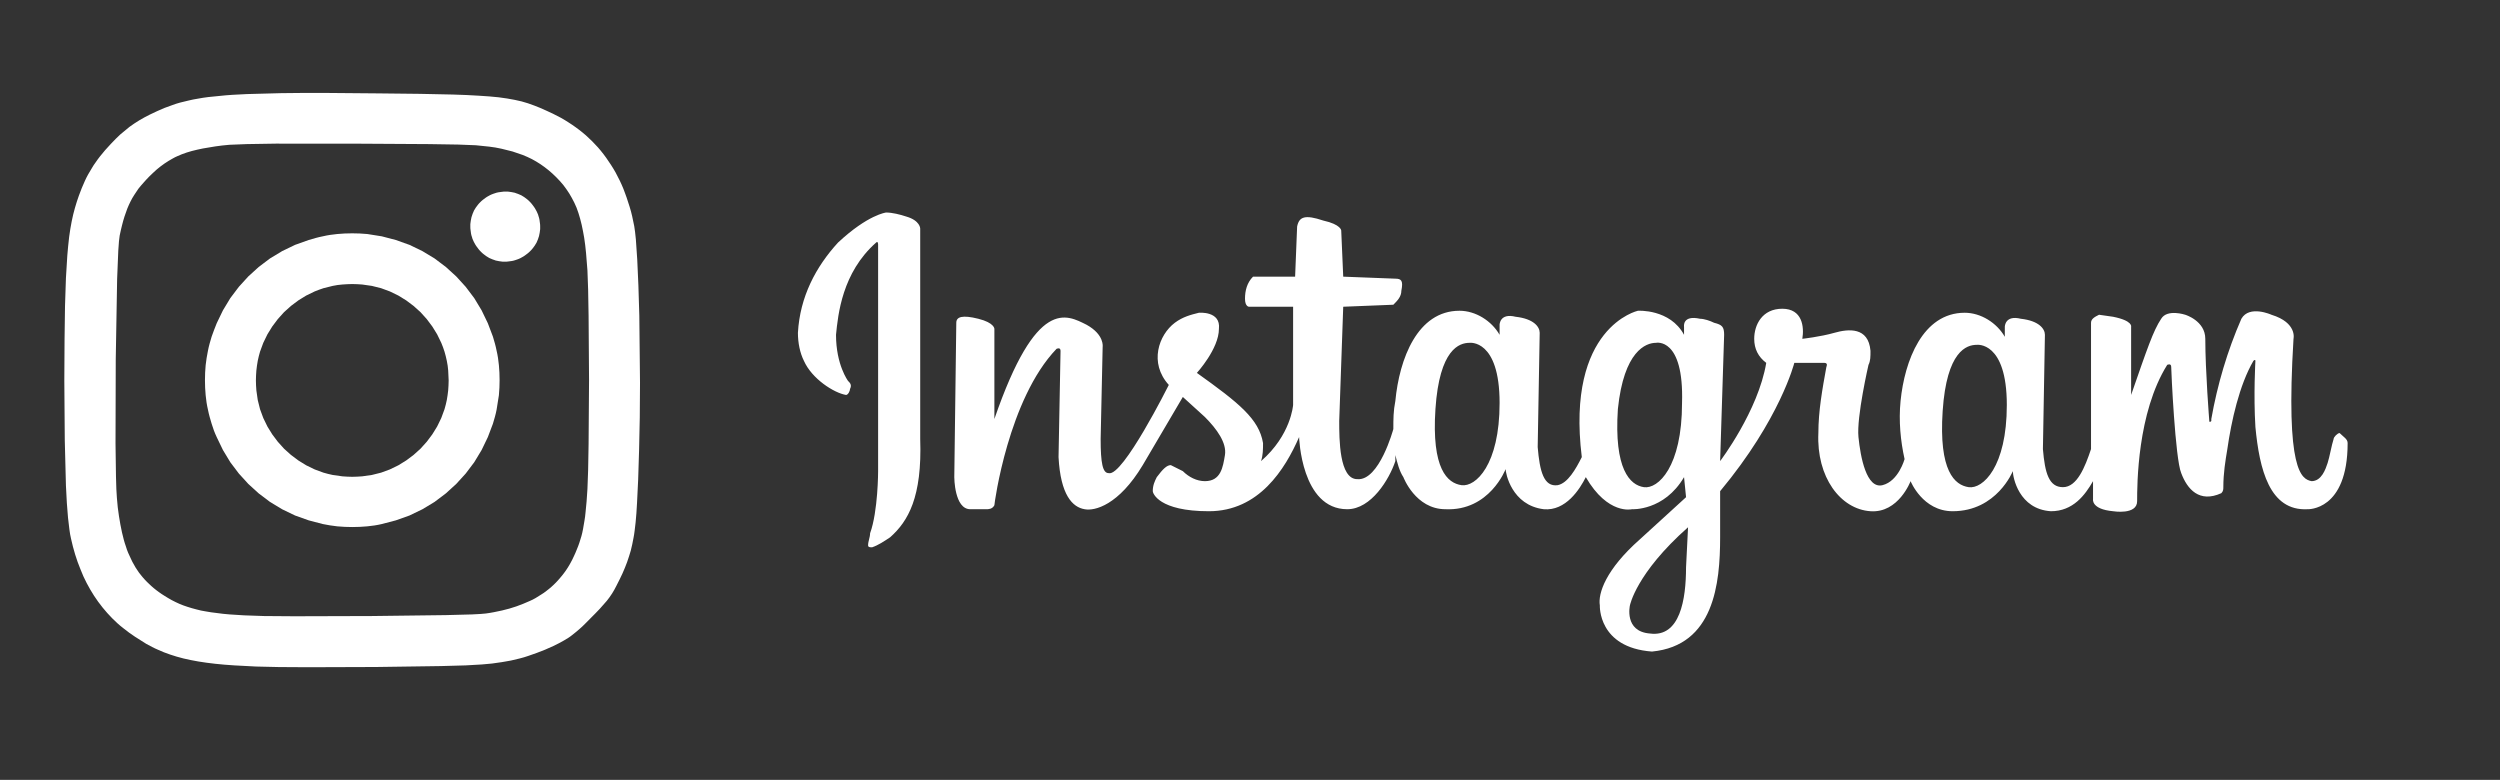<?xml version="1.0" encoding="utf-8"?>
<!-- Generator: Adobe Illustrator 23.1.0, SVG Export Plug-In . SVG Version: 6.00 Build 0)  -->
<svg version="1.1" xmlns="http://www.w3.org/2000/svg" xmlns:xlink="http://www.w3.org/1999/xlink" x="0px" y="0px"
	 viewBox="0 0 124.7 38.9" style="enable-background:new 0 0 124.7 38.9;" xml:space="preserve">
<rect x="0" y="0" width="124.7" height="38.9" fill="#333333" stroke="none"/>
<style type="text/css">
	.st0{display:none;}
	.st1{display:inline;fill:#302020;}
	.st2{fill:#FFFFFF;}
</style>
<g id="Layer_2" class="st0">
	<rect x="-14.8" y="-11.7" class="st1" width="162.2" height="89.1"/>
</g>
<g id="Layer_1">
	<path class="st2" d="M41.8,12.1c1.5-1.4,2.4-1.5,2.4-1.5c0.3,0,0.7,0.1,1,0.2c0.7,0.2,0.7,0.6,0.7,0.6v10.5
		c0.1,2.9-0.6,4.1-1.5,4.9c-0.3,0.2-0.6,0.4-0.9,0.5c-0.1,0-0.2,0-0.2-0.1c0,0,0,0,0,0c0-0.2,0.1-0.4,0.1-0.6
		c0.4-1.1,0.4-3.1,0.4-3.1l0-11.3c0,0,0-0.2-0.1-0.1c-1.7,1.5-1.9,3.6-2,4.6c0,1.5,0.6,2.3,0.6,2.3c0.1,0.1,0.2,0.2,0.1,0.4
		c0,0.1-0.1,0.3-0.2,0.3c0,0,0,0,0,0c-0.6-0.1-1.7-0.8-2.1-1.7c-0.2-0.4-0.3-0.9-0.3-1.4C39.9,14.8,40.7,13.3,41.8,12.1L41.8,12.1z
		 M117.1,22.1c0,3.4-2,3.3-2,3.3c-1.9,0.1-2.4-2-2.6-4.1c-0.1-1.6,0-3.3,0-3.3s0-0.1-0.1,0c-0.7,1.2-1.1,3-1.3,4.4
		c-0.1,0.6-0.2,1.2-0.2,1.9c0,0.1,0,0.2-0.1,0.3c-1.1,0.5-1.7-0.2-2-1c-0.3-0.7-0.5-5.1-0.5-5.3s-0.2-0.1-0.2-0.1
		c-1.5,2.4-1.5,6-1.5,6.8c0,0.7-1.2,0.5-1.2,0.5c-1.1-0.1-1-0.6-1-0.6l0-0.9c-0.4,0.7-1,1.5-2.1,1.5c-1.6-0.1-1.9-1.7-1.9-2
		c0,0-0.8,2-3,2c-1.5,0-2.1-1.5-2.1-1.5s-0.6,1.6-2,1.5c-1.5-0.1-2.7-1.7-2.6-3.9c0-1.1,0.2-2.2,0.4-3.3c0,0,0.1-0.2-0.1-0.2
		c-0.2,0-1.5,0-1.5,0s-0.7,2.8-3.7,6.4l0,2.3c0,2.3-0.3,5.4-3.4,5.7c-2.7-0.2-2.6-2.3-2.6-2.3c-0.1-0.6,0.3-1.8,2-3.3l2.3-2.1
		l-0.1-1c-1,1.7-2.6,1.6-2.6,1.6s-1.2,0.3-2.3-1.6c-0.3,0.6-1,1.7-2.1,1.6c-1.6-0.2-1.9-1.8-1.9-2c0,0-0.8,2.1-3,2
		c-1.5,0-2.1-1.6-2.1-1.6c-0.2-0.3-0.3-0.7-0.4-1.1L69.6,23c-0.3,0.9-1.2,2.4-2.4,2.4c-2.3,0-2.4-3.6-2.4-3.6
		c-0.7,1.6-2,3.7-4.5,3.7s-2.8-0.9-2.8-1c0-0.3,0.1-0.5,0.2-0.7c0.3-0.4,0.5-0.6,0.7-0.6c0.2,0.1,0.4,0.2,0.6,0.3
		c0.3,0.3,0.7,0.5,1.1,0.5c0.8,0,0.9-0.7,1-1.3c0.1-0.6-0.4-1.3-1-1.9l-1.1-1L57,23.2c-1.2,2-2.4,2.3-2.9,2.2
		c-0.6-0.1-1.2-0.7-1.3-2.6l0.1-5.3c0-0.2-0.2-0.1-0.2-0.1c-2.4,2.5-3.1,7.7-3.1,7.8c-0.1,0.2-0.3,0.2-0.4,0.2c-0.2,0,0.1,0-0.8,0
		c-0.8,0-0.8-1.6-0.8-1.6l0.1-7.7c0-0.3,0.3-0.4,1.1-0.2s0.8,0.5,0.8,0.5l0,4.5c2.1-6.1,3.6-5.2,4.6-4.7c0.9,0.5,0.8,1.1,0.8,1.1
		l-0.1,4.6c0,1.2,0.1,1.7,0.4,1.7c0.7,0.2,3-4.4,3-4.4c-1-1.1-0.5-2.5,0.3-3.1c0.4-0.3,0.8-0.4,1.2-0.5c0,0,1.1-0.1,1,0.8
		c0,1-1.1,2.2-1.1,2.2c2.1,1.5,3.1,2.3,3.3,3.5c0,0.3,0,0.6-0.1,0.9c1.5-1.3,1.6-2.8,1.6-2.8l0-4.9l-2.2,0c0,0-0.2,0-0.2-0.4
		c0-0.4,0.1-0.8,0.4-1.1l2.1,0l0.1-2.5c0.1-0.5,0.4-0.6,1.3-0.3c0.9,0.2,0.9,0.5,0.9,0.5L67,13.8l2.6,0.1c0.3,0,0.4,0.1,0.3,0.6
		c0,0.3-0.2,0.5-0.4,0.7L67,15.3L66.8,21c0,0.9,0,2.9,0.9,2.9c1.1,0.1,1.8-2.5,1.8-2.5v0c0-0.5,0-0.9,0.1-1.4
		c0.2-2.1,1.1-4.5,3.2-4.5c0.8,0,1.6,0.5,2,1.2l0-0.5c0,0,0-0.6,0.8-0.4c0.9,0.1,1.2,0.5,1.2,0.8l-0.1,5.7c0.1,1.2,0.3,2,1,1.9
		c0.5-0.1,0.9-0.8,1.2-1.4c-0.8-6.5,2.8-7.3,2.8-7.3s1.6-0.1,2.3,1.2l0-0.4c0,0-0.1-0.6,0.8-0.4c0.2,0,0.5,0.1,0.7,0.2
		c0.4,0.1,0.5,0.2,0.5,0.6L85.8,23c0,0,1.9-2.5,2.3-4.9c-0.4-0.3-0.6-0.7-0.6-1.2c0-0.7,0.4-1.5,1.4-1.5s1.1,0.9,1,1.5
		c0,0,0.9-0.1,1.6-0.3c0.7-0.2,1.7-0.3,1.8,0.9c0,0.3,0,0.5-0.1,0.7c0,0-0.6,2.6-0.5,3.6c0.1,1,0.4,2.6,1.2,2.4
		c0.8-0.2,1.1-1.3,1.1-1.3c-0.2-0.9-0.3-1.9-0.2-2.9c0.2-2,1.1-4.4,3.2-4.4c0.8,0,1.6,0.5,2,1.2l0-0.5c0,0,0-0.6,0.8-0.4
		c0.9,0.1,1.2,0.5,1.2,0.8l-0.1,5.7c0.1,1.2,0.3,1.9,1,1.9s1.1-1,1.4-1.9v-0.3l0-6c0-0.2,0.2-0.3,0.4-0.4l0.7,0.1
		c1,0.2,0.9,0.5,0.9,0.5v3.4c0.8-2.3,1.1-3.2,1.5-3.8c0.3-0.5,1.2-0.2,1.2-0.2s1,0.3,1,1.2c0,1.6,0.2,4.1,0.2,4.1s0,0.1,0.1,0
		c0,0,0,0,0-0.1c0.3-1.7,0.8-3.4,1.5-5c0.4-0.7,1.5-0.2,1.5-0.2c1.3,0.4,1.1,1.2,1.1,1.2c-0.4,6.6,0.4,7,0.9,7.1
		c0.5,0,0.7-0.6,0.8-0.9c0.1-0.3,0.2-0.9,0.3-1.2c0-0.1,0.2-0.3,0.3-0.3C116.9,21.8,117.1,21.9,117.1,22.1L117.1,22.1z M73.3,17.1
		c-0.5,0-1.5,0.3-1.7,3.3c-0.2,3,0.6,3.7,1.3,3.8s1.9-1,1.9-4.1C74.8,16.9,73.3,17.1,73.3,17.1L73.3,17.1z M82.6,17.1
		c-0.5,0-1.6,0.4-1.9,3.3c-0.2,3,0.6,3.8,1.3,3.9c0.7,0.1,1.9-1,1.9-4.2C84,16.8,82.6,17.1,82.6,17.1L82.6,17.1z M84.2,26.3
		c-2.6,2.3-2.9,3.9-2.9,3.9s-0.3,1.3,1,1.4c1.5,0.2,1.8-1.7,1.8-3.3L84.2,26.3L84.2,26.3z M98.6,17.2c-0.5,0-1.5,0.3-1.7,3.3
		c-0.2,3,0.6,3.7,1.3,3.8c0.7,0.1,1.9-1,1.9-4.1C100.1,17,98.6,17.2,98.6,17.2L98.6,17.2z"/>
	<g transform="matrix(.115 0 0 .115 .402 43.321)">
		<path class="st2" d="M149.3-275.5c-2.2,0-4.4,0.1-6.5,0.3s-4.2,0.5-6.3,1c-2.1,0.4-4.1,1-6.1,1.6l-5.9,2.1l-5.6,2.7l-5.3,3.2
			l-4.9,3.7l-4.5,4.1l-4.1,4.5l-3.7,4.9l-3.2,5.3l-2.7,5.6c-0.8,1.9-1.5,3.9-2.2,5.8c-0.6,2-1.2,4-1.6,6.1c-0.4,2.1-0.8,4.2-1,6.3
			c-0.2,2.1-0.3,4.3-0.3,6.5s0.1,4.4,0.3,6.5c0.2,2.1,0.5,4.2,1,6.3c0.4,2.1,1,4.1,1.6,6.1s1.3,3.9,2.2,5.8l2.7,5.6l3.2,5.3l3.7,4.9
			l4.1,4.5l4.5,4.1l4.9,3.7l5.3,3.2l5.6,2.7l5.9,2.1l6.1,1.6c2.1,0.4,4.2,0.8,6.3,1c2.2,0.2,4.3,0.3,6.5,0.3c2.2,0,4.4-0.1,6.5-0.3
			c2.1-0.2,4.2-0.5,6.3-1l6.1-1.6l5.9-2.1l5.6-2.7l5.3-3.2l4.9-3.7l4.5-4.1l4.1-4.5l3.7-4.9l3.2-5.3l2.7-5.6l2.2-5.8
			c0.6-2,1.2-4,1.6-6.1l1-6.3c0.2-2.1,0.3-4.3,0.3-6.5c0-2.2-0.1-4.4-0.3-6.5c-0.2-2.1-0.5-4.2-1-6.3c-0.4-2.1-1-4.1-1.6-6.1
			l-2.2-5.8l-2.7-5.6l-3.2-5.3l-3.7-4.9l-4.1-4.5l-4.5-4.1l-4.9-3.7l-5.3-3.2l-5.6-2.7l-5.9-2.1l-6.1-1.6l-6.3-1
			C153.6-275.4,151.5-275.5,149.3-275.5L149.3-275.5z M149.3-253.5c1.5,0,2.9,0.1,4.3,0.2l4.2,0.6l4,1l3.8,1.4l3.7,1.8l3.4,2.1
			l3.2,2.4l3,2.7l2.7,3l2.4,3.2l2.1,3.4l1.8,3.7c0.5,1.2,1,2.5,1.4,3.8c0.4,1.3,0.7,2.6,1,4c0.3,1.4,0.5,2.8,0.6,4.2l0.2,4.3
			c0,1.4-0.1,2.9-0.2,4.3s-0.4,2.8-0.6,4.2c-0.3,1.4-0.6,2.7-1,4l-1.4,3.8l-1.8,3.7l-2.1,3.4l-2.4,3.2l-2.7,3l-3,2.7l-3.2,2.4
			l-3.4,2.1l-3.7,1.8l-3.8,1.4l-4,1l-4.2,0.6c-1.4,0.1-2.9,0.2-4.3,0.2c-1.4,0-2.9-0.1-4.3-0.2l-4.2-0.6c-1.4-0.3-2.7-0.6-4-1
			l-3.8-1.4l-3.7-1.8l-3.4-2.1l-3.2-2.4l-3-2.7l-2.7-3l-2.4-3.2l-2.1-3.4l-1.8-3.7l-1.4-3.8l-1-4l-0.6-4.2c-0.1-1.4-0.2-2.9-0.2-4.3
			c0-1.4,0.1-2.9,0.2-4.3c0.1-1.4,0.4-2.8,0.6-4.2c0.3-1.4,0.6-2.7,1-4l1.4-3.8l1.8-3.7l2.1-3.4l2.4-3.2l2.7-3l3-2.7l3.2-2.4
			l3.4-2.1l3.7-1.8c1.3-0.5,2.5-1,3.8-1.4l4-1c1.4-0.3,2.8-0.5,4.2-0.6C146.4-253.4,147.9-253.5,149.3-253.5L149.3-253.5z"/>
		<path class="st2" d="M215.7-293.6c-0.5,0-1,0-1.5,0.1c-0.5,0.1-1,0.1-1.5,0.2c-0.5,0.1-1,0.2-1.5,0.4c-0.5,0.2-1,0.3-1.4,0.5
			c-0.5,0.2-0.9,0.4-1.4,0.7c-0.4,0.2-0.9,0.5-1.3,0.8c-0.4,0.3-0.8,0.6-1.2,0.9c-0.4,0.3-0.8,0.7-1.1,1c-0.4,0.4-0.7,0.7-1,1.1
			c-0.3,0.4-0.6,0.8-0.9,1.2c-0.3,0.4-0.5,0.9-0.8,1.3c-0.2,0.5-0.4,0.9-0.6,1.4c-0.2,0.5-0.3,1-0.5,1.5c-0.1,0.5-0.2,1-0.3,1.5
			c-0.1,0.5-0.1,1-0.2,1.5c0,0.4,0,0.7,0,1.1c0,0.5,0,1,0.1,1.5c0.1,0.5,0.1,1,0.2,1.5c0.1,0.5,0.2,1,0.4,1.5c0.1,0.5,0.3,1,0.5,1.4
			c0.2,0.5,0.4,0.9,0.7,1.4c0.2,0.4,0.5,0.9,0.8,1.3c0.3,0.4,0.6,0.8,0.9,1.2c0.3,0.4,0.7,0.8,1,1.1c0.4,0.4,0.7,0.7,1.1,1
			c0.4,0.3,0.8,0.6,1.2,0.9c0.4,0.3,0.9,0.5,1.3,0.8c0.5,0.2,0.9,0.4,1.4,0.6c0.5,0.2,1,0.3,1.4,0.5c0.5,0.1,1,0.2,1.5,0.3
			c0.5,0.1,1,0.1,1.5,0.2c0.4,0,0.7,0,1.1,0c0.5,0,1,0,1.5-0.1c0.5-0.1,1-0.1,1.5-0.2c0.5-0.1,1-0.2,1.5-0.4c0.5-0.2,1-0.3,1.4-0.5
			c0.5-0.2,0.9-0.4,1.4-0.7c0.4-0.2,0.9-0.5,1.3-0.8c0.4-0.3,0.8-0.6,1.2-0.9c0.4-0.3,0.8-0.7,1.1-1c0.4-0.4,0.7-0.7,1-1.1
			c0.3-0.4,0.6-0.8,0.9-1.2c0.3-0.4,0.5-0.9,0.8-1.3c0.2-0.5,0.4-0.9,0.6-1.4c0.2-0.5,0.3-1,0.5-1.5c0.1-0.5,0.2-1,0.3-1.5
			c0.1-0.5,0.1-1,0.2-1.5c0-0.4,0-0.7,0-1.1c0-0.5,0-1-0.1-1.5c-0.1-0.5-0.1-1-0.2-1.5c-0.1-0.5-0.2-1-0.4-1.5
			c-0.1-0.5-0.3-1-0.5-1.4c-0.2-0.5-0.4-0.9-0.7-1.4c-0.2-0.4-0.5-0.9-0.8-1.3c-0.3-0.4-0.6-0.8-0.9-1.2c-0.3-0.4-0.7-0.8-1-1.1
			c-0.4-0.4-0.7-0.7-1.1-1c-0.4-0.3-0.8-0.6-1.2-0.9c-0.4-0.3-0.9-0.5-1.3-0.8c-0.5-0.2-0.9-0.4-1.4-0.6c-0.5-0.2-1-0.3-1.4-0.5
			c-0.5-0.1-1-0.2-1.5-0.3c-0.5-0.1-1-0.1-1.5-0.2C216.4-293.6,216-293.6,215.7-293.6L215.7-293.6z"/>
		<path class="st2" d="M137.2-336.4c-6.9,0-13.1,0-18.7,0.1l-14.9,0.4c-4.4,0.2-8.3,0.4-11.8,0.8c-1.8,0.2-3.4,0.3-5,0.5
			c-1.5,0.2-3,0.4-4.5,0.7c-1.4,0.2-2.7,0.5-4,0.8c-1.3,0.3-2.5,0.6-3.7,0.9c-1.2,0.3-2.3,0.7-3.4,1.1c-1.1,0.4-2.2,0.8-3.3,1.2
			c-2.1,0.9-4.2,1.8-6.4,2.9c-1.7,0.8-3.2,1.7-4.6,2.5c-1.5,0.9-2.8,1.8-4.2,2.8c-1.4,1.1-2.7,2.2-4,3.3c-1.3,1.2-2.7,2.6-4.1,4.1
			c-1.8,1.9-3.3,3.6-4.7,5.4c-0.7,0.9-1.3,1.7-1.9,2.6c-0.6,0.8-1.2,1.7-1.7,2.6c-0.5,0.9-1.1,1.8-1.6,2.7c-0.5,0.9-1,1.9-1.4,2.8
			c-0.9,2-1.8,4.1-2.6,6.4c-0.6,1.7-1.2,3.5-1.7,5.3c-0.5,1.8-1,3.7-1.4,5.8c-0.4,2.1-0.8,4.3-1.1,6.7c-0.3,2.7-0.6,5.4-0.8,8.1
			c-0.2,3-0.4,6.2-0.6,9.8l-0.4,12.1l-0.2,14.7l-0.1,17.8l0.2,25.8l0.5,19.6l0.4,7.6l0.5,6.3c0.2,1.7,0.4,3.4,0.6,5.1
			c0.2,1.5,0.4,2.8,0.7,4c0.5,2.3,1.1,4.6,1.8,6.9c0.7,2.2,1.4,4.3,2.3,6.4c0.8,2.1,1.7,4.1,2.7,6c1,1.9,2.1,3.8,3.2,5.5
			s2.4,3.5,3.7,5.1c1.3,1.6,2.7,3.2,4.2,4.7c1.5,1.5,3,2.9,4.7,4.2c1.7,1.4,3.4,2.6,5.2,3.8c1.7,1.1,3.3,2.1,4.9,3.1
			c1.7,0.9,3.3,1.8,5,2.5c1.7,0.8,3.5,1.5,5.3,2.1c1.8,0.6,3.7,1.2,5.8,1.7c2,0.5,4.2,0.9,6.4,1.3c2.3,0.4,4.7,0.7,7.3,1
			s5.3,0.5,8.3,0.7c3,0.2,6.1,0.3,9.5,0.5c5.3,0.2,13.2,0.3,22.4,0.3l29.7-0.1l28.1-0.4l10.7-0.3l7-0.4c1.5-0.1,3-0.3,4.4-0.4
			c1.4-0.2,2.8-0.4,4.2-0.6c1.4-0.2,2.7-0.5,4-0.7c1.3-0.3,2.6-0.6,3.8-0.9c1.3-0.3,2.5-0.7,3.7-1.1c1.2-0.4,2.4-0.8,3.7-1.3
			c1.2-0.5,2.4-0.9,3.6-1.4c1.2-0.5,2.4-1.1,3.6-1.6c1.8-0.9,3.3-1.6,4.6-2.4c1.2-0.7,2.4-1.4,3.5-2.3c1.1-0.8,2.2-1.8,3.5-2.9
			s2.7-2.6,4.5-4.4c1.6-1.6,2.9-2.9,4.1-4.2c1.1-1.2,2.1-2.4,3-3.4c0.8-1,1.6-2.1,2.3-3.2c0.7-1.1,1.3-2.2,1.9-3.4
			c1-1.9,1.8-3.6,2.6-5.3c0.7-1.6,1.4-3.2,2-4.9c0.6-1.7,1.1-3.3,1.6-5c0.5-1.8,0.8-3.6,1.2-5.6s0.6-4.2,0.9-6.7
			c0.2-2.5,0.5-5.2,0.6-8.2l0.5-10.3l0.4-12.8l0.3-14.2l0.1-14.9l-0.3-29.2l-0.4-13.1l-0.5-11.2l-0.6-8.8c-0.2-2.4-0.5-4.4-0.7-5.7
			c-0.3-1.4-0.6-2.9-0.9-4.3c-0.3-1.4-0.7-2.8-1.1-4.1c-0.4-1.3-0.8-2.6-1.3-4c-0.5-1.3-0.9-2.6-1.4-3.8s-1-2.4-1.6-3.6
			c-0.6-1.2-1.2-2.3-1.8-3.5c-0.6-1.1-1.3-2.2-2-3.3c-0.7-1.1-1.4-2.1-2.1-3.1c-0.7-1-1.5-2-2.3-3c-0.8-1-1.6-1.9-2.5-2.8
			c-0.8-0.9-1.7-1.8-2.6-2.6c-0.9-0.9-1.8-1.7-2.8-2.5c-1-0.8-2-1.6-3-2.3c-1-0.7-2.1-1.5-3.1-2.1c-1.1-0.7-2.2-1.4-3.3-2
			c-1.1-0.6-2.3-1.2-3.5-1.8c-2-0.9-3.8-1.8-5.5-2.5c-1.7-0.7-3.5-1.4-5.3-2c-1.8-0.6-3.7-1.1-5.8-1.5c-2.1-0.4-4.3-0.8-6.9-1.1
			c-2.6-0.3-5.4-0.5-8.7-0.7s-7-0.4-11.2-0.5l-14.3-0.3l-18.1-0.2L137.2-336.4L137.2-336.4z M149.2-314.4l33.4,0.2l12.6,0.2
			c3.5,0.1,6.1,0.2,7.7,0.3c2,0.2,3.9,0.4,5.8,0.6c1.8,0.2,3.5,0.5,5.3,0.9c1.7,0.4,3.3,0.8,4.8,1.2c1.5,0.5,3,1,4.4,1.5
			s2.7,1.2,4,1.8c1.3,0.7,2.5,1.4,3.7,2.2c1.2,0.8,2.4,1.7,3.5,2.6c1.1,0.9,2.2,1.9,3.3,3c1.1,1.1,2.2,2.3,3.1,3.4
			c0.9,1.2,1.8,2.4,2.6,3.7c0.8,1.3,1.5,2.6,2.2,4c0.7,1.4,1.3,2.9,1.8,4.5s1,3.3,1.4,5.1c0.4,1.9,0.8,3.8,1.1,5.7
			c0.3,2,0.6,4.2,0.8,6.6c0.2,2.3,0.4,4.8,0.6,7.5c0.1,2.1,0.2,5,0.3,8.3l0.2,11.4l0.2,27.8l-0.2,27.8l-0.2,11.3l-0.3,8.2
			c-0.2,3.9-0.5,7.1-0.8,9.9c-0.1,1.4-0.3,2.7-0.5,3.9c-0.2,1.2-0.4,2.3-0.6,3.5c-0.2,1-0.4,2.1-0.7,3.1c-0.3,1-0.6,2-0.9,2.9
			c-0.3,1-0.7,1.9-1.1,2.9c-0.4,1-0.8,2-1.3,3c-0.4,0.9-0.8,1.7-1.3,2.6c-0.4,0.8-0.9,1.6-1.4,2.4c-0.5,0.8-1,1.5-1.6,2.3
			c-0.5,0.7-1.1,1.4-1.7,2.1c-0.6,0.7-1.2,1.4-1.8,2c-0.6,0.6-1.3,1.3-2,1.9s-1.4,1.2-2.1,1.7c-0.7,0.6-1.5,1.1-2.3,1.6
			c-0.8,0.5-1.6,1-2.4,1.5c-0.8,0.5-1.7,0.9-2.6,1.3c-0.9,0.4-1.8,0.8-2.8,1.2c-1,0.4-1.9,0.7-2.9,1.1c-2,0.7-4.1,1.3-6.3,1.8
			c-2.3,0.5-4.6,1-7,1.3c-0.9,0.1-3,0.3-6,0.4l-11.3,0.3l-32.1,0.4l-33.6,0.1l-13.2-0.1l-8.6-0.3l-6.3-0.4c-2-0.2-3.8-0.3-5.5-0.6
			c-1.7-0.2-3.3-0.4-4.8-0.7c-1.4-0.2-2.8-0.5-4.2-0.9c-1.3-0.3-2.5-0.7-3.8-1.1c-1.2-0.4-2.4-0.8-3.5-1.3c-1.1-0.5-2.2-1-3.3-1.6
			c-1.1-0.6-2.1-1.2-3.2-1.9c-0.8-0.5-1.6-1-2.4-1.6c-0.8-0.6-1.5-1.1-2.2-1.7c-0.7-0.6-1.4-1.2-2-1.8c-0.6-0.6-1.3-1.2-1.9-1.9
			c-0.6-0.7-1.2-1.3-1.7-2c-0.6-0.7-1.1-1.4-1.6-2.2c-0.5-0.7-1-1.5-1.4-2.3c-0.5-0.8-0.9-1.6-1.3-2.5c-0.4-0.9-0.8-1.7-1.2-2.6
			c-0.4-0.9-0.7-1.8-1-2.8c-0.7-1.9-1.2-4-1.7-6.1c-0.5-2.2-0.9-4.5-1.3-7c-0.4-2.5-0.7-5.1-0.9-7.9c-0.2-2-0.3-5.2-0.4-9.3
			l-0.2-14.3l0.1-36.5l0.6-34.9l0.5-12.3l0.3-4.1c0.1-1.1,0.2-1.9,0.3-2.4c0.3-1.6,0.7-3.1,1-4.4c0.3-1.3,0.7-2.6,1.1-3.9
			c0.4-1.2,0.8-2.3,1.2-3.4c0.4-1,0.9-2.1,1.4-3.1c0.5-1,1-1.9,1.6-2.8c0.6-0.9,1.2-1.8,1.8-2.7c0.7-0.9,1.4-1.7,2.2-2.6
			c0.8-0.9,1.6-1.8,2.5-2.7c1.1-1.1,2.2-2.1,3.3-3.1c1.1-0.9,2.2-1.8,3.4-2.6c1.2-0.8,2.3-1.5,3.6-2.2c1.2-0.7,2.5-1.2,3.9-1.8
			c1.3-0.5,2.8-1,4.3-1.4c1.6-0.4,3.2-0.8,4.8-1.1c1.7-0.3,3.5-0.6,5.4-0.9s3.9-0.5,6.1-0.7c1.5-0.1,4.1-0.2,7.6-0.3l12.5-0.2
			L149.2-314.4L149.2-314.4z"/>
	</g>
</g>
</svg>
